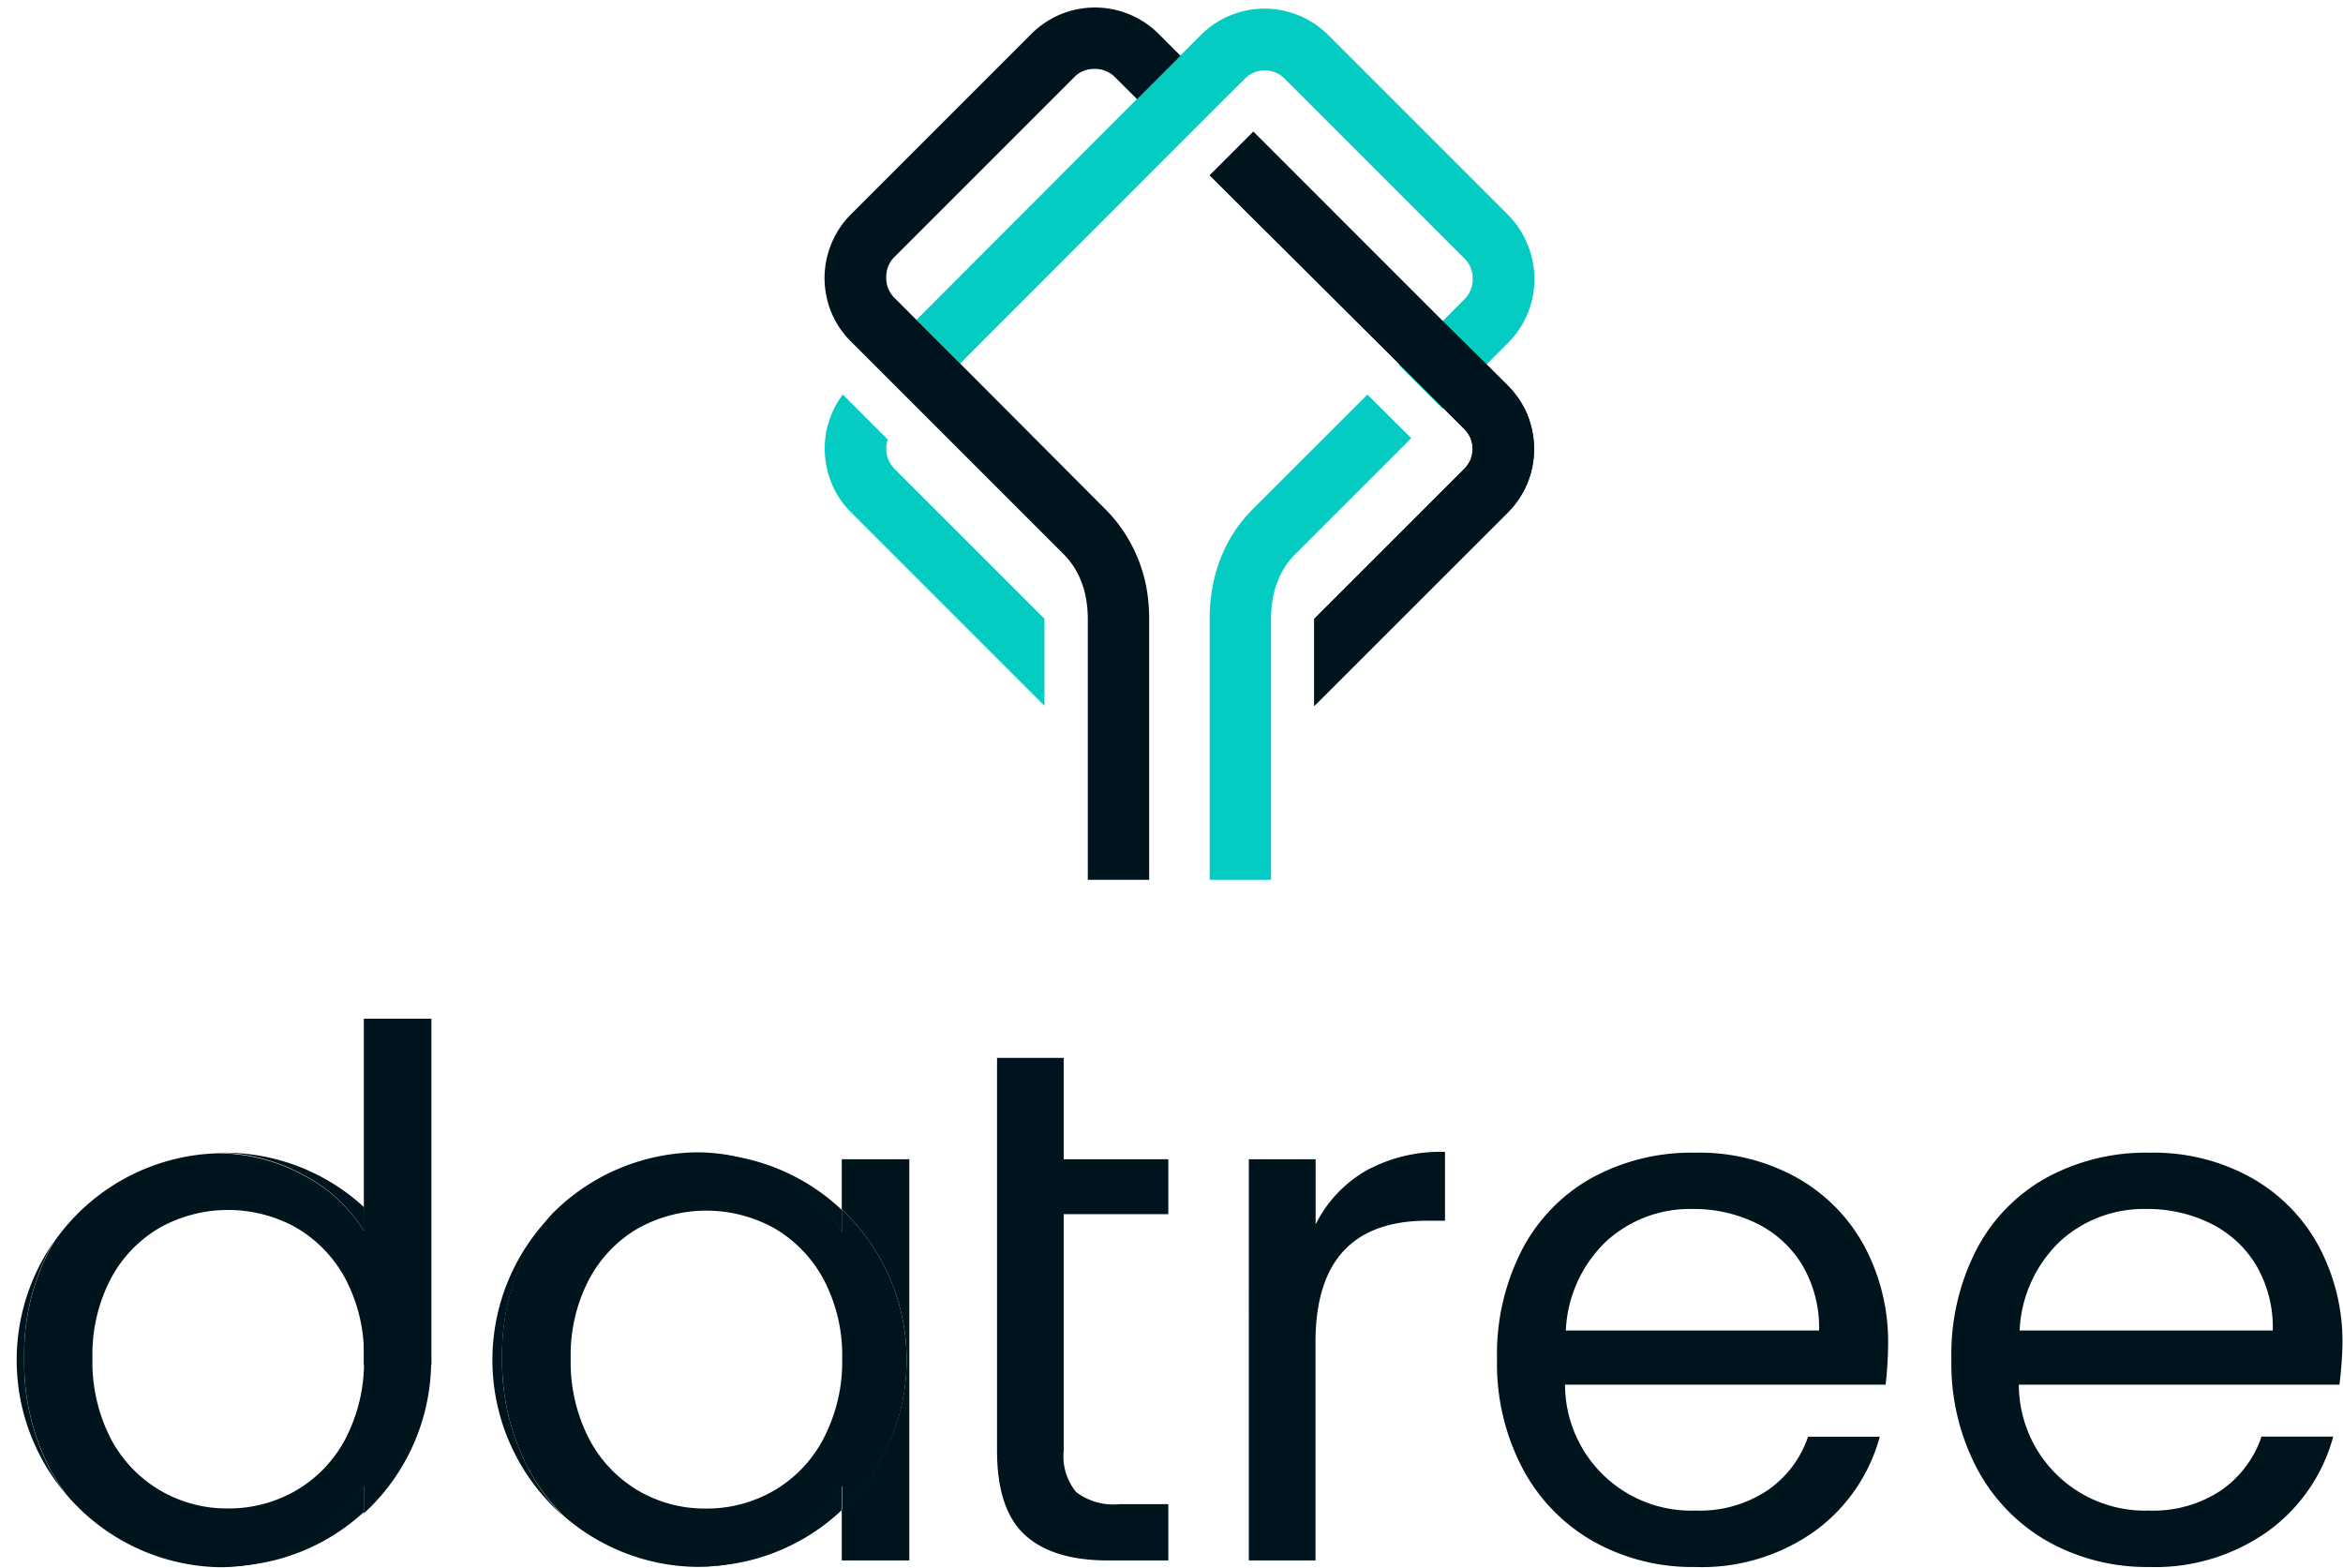<svg id="Layer_1" data-name="Layer 1" xmlns="http://www.w3.org/2000/svg" viewBox="9.169 10.431 208.067 139.28"><defs><style>.cls-1,.cls-3{fill:#00141e;}.cls-2{fill:#05ccc2;}.cls-2,.cls-3{fill-rule:evenodd;}</style></defs><path class="cls-1" d="M41.48,119.74V100.89h6v30.75h-6v-6.7"/><path class="cls-1" d="M97.71,113.37v-9h5.92v9h9.29v4.88h-9.29v21a5,5,0,0,0,1.1,3.67,5.44,5.44,0,0,0,3.84,1.08h4.35v5h-5.33q-4.94,0-7.41-2.27t-2.47-7.48V113.37Z"/><path class="cls-1" d="M130.44,114.41a13.73,13.73,0,0,1,7.05-1.69v6.11h-1.56q-9.94,0-9.94,10.79V149h-5.92V113.37H126v5.79A11.34,11.34,0,0,1,130.44,114.41Z"/><path class="cls-1" d="M176.62,133.39H148.15a11.2,11.2,0,0,0,11.57,11.18,10.86,10.86,0,0,0,6.4-1.79,9.45,9.45,0,0,0,3.61-4.77h6.37a15.32,15.32,0,0,1-5.72,8.35,17.29,17.29,0,0,1-10.66,3.22,18,18,0,0,1-9.07-2.28,16.15,16.15,0,0,1-6.27-6.47,20,20,0,0,1-2.27-9.71,20.26,20.26,0,0,1,2.21-9.69,15.49,15.49,0,0,1,6.2-6.4,18.44,18.44,0,0,1,9.2-2.24,17.81,17.81,0,0,1,9,2.21,15.32,15.32,0,0,1,6,6.07,18,18,0,0,1,2.12,8.75A34.93,34.93,0,0,1,176.62,133.39Zm-7.41-10.63a9.73,9.73,0,0,0-4.06-3.7,12.61,12.61,0,0,0-5.69-1.27,11,11,0,0,0-7.64,2.86,11.65,11.65,0,0,0-3.6,7.93h22.49A10.91,10.91,0,0,0,169.21,122.76Z"/><path class="cls-1" d="M216.92,133.39H188.45A11.2,11.2,0,0,0,200,144.57a10.86,10.86,0,0,0,6.4-1.79A9.45,9.45,0,0,0,210,138h6.37a15.32,15.32,0,0,1-5.72,8.35A17.29,17.29,0,0,1,200,149.58,18,18,0,0,1,191,147.3a16.15,16.15,0,0,1-6.27-6.47,20,20,0,0,1-2.27-9.71,20.26,20.26,0,0,1,2.21-9.69,15.49,15.49,0,0,1,6.2-6.4,18.44,18.44,0,0,1,9.2-2.24,17.81,17.81,0,0,1,9,2.21,15.32,15.32,0,0,1,6,6.07,18,18,0,0,1,2.12,8.75A34.93,34.93,0,0,1,216.92,133.39Zm-7.41-10.63a9.73,9.73,0,0,0-4.06-3.7,12.61,12.61,0,0,0-5.69-1.27,11,11,0,0,0-7.64,2.86,11.65,11.65,0,0,0-3.6,7.93H211A10.91,10.91,0,0,0,209.51,122.76Z"/><path class="cls-1" d="M83.92,113.37v4.46a18.36,18.36,0,0,1,0,26.71V149h6V113.37Z"/><path class="cls-1" d="M83.92,119.87v-2a18.27,18.27,0,0,0-12.64-5H71a15.8,15.8,0,0,1,7.83,2A13.37,13.37,0,0,1,83.92,119.87Z"/><path class="cls-1" d="M53.76,131.05A20.08,20.08,0,0,1,56,121.46a17.26,17.26,0,0,1,2.2-3.18,18.39,18.39,0,0,0,1,26.78A17.21,17.21,0,0,1,56,140.67,20.49,20.49,0,0,1,53.76,131.05Z"/><path class="cls-1" d="M78.69,147.53a15.55,15.55,0,0,1-7.77,2h.36a18.31,18.31,0,0,0,12.64-5v-2.18A14,14,0,0,1,78.69,147.53Z"/><path class="cls-1" d="M89.68,131.18a18.33,18.33,0,0,0-5.76-13.35v2a13.37,13.37,0,0,0-5.13-5.07,15.8,15.8,0,0,0-7.83-2,18.37,18.37,0,0,0-12.79,5.49,17.26,17.26,0,0,0-2.2,3.18,20.08,20.08,0,0,0-2.21,9.59A20.49,20.49,0,0,0,56,140.67a17.21,17.21,0,0,0,3.25,4.39,18.31,18.31,0,0,0,11.7,4.51,15.55,15.55,0,0,0,7.77-2,14,14,0,0,0,5.23-5.17v2.18A18.37,18.37,0,0,0,89.68,131.18Zm-7.38,7a11.49,11.49,0,0,1-4.39,4.61,11.88,11.88,0,0,1-6.08,1.6,11.69,11.69,0,0,1-6-1.6,11.56,11.56,0,0,1-4.36-4.61,14.88,14.88,0,0,1-1.62-7.12,14.5,14.5,0,0,1,1.62-7,11.39,11.39,0,0,1,4.36-4.55,12.45,12.45,0,0,1,12.12,0,11.57,11.57,0,0,1,4.39,4.59,14.5,14.5,0,0,1,1.62,7A14.73,14.73,0,0,1,82.3,138.17Z"/><path class="cls-1" d="M41.48,117.61v2.13a13.77,13.77,0,0,0-5.46-5,16.05,16.05,0,0,0-7.37-1.9,18.35,18.35,0,0,0-14.6,7.76c-.18.29-.35.59-.52.9a20.08,20.08,0,0,0-2.21,9.59,20.49,20.49,0,0,0,2.21,9.62,18.5,18.5,0,0,0,1.56,2.47,18.34,18.34,0,0,0,13.53,6.42,15.27,15.27,0,0,0,7.66-2,13.87,13.87,0,0,0,5.2-5.23v2.45a18.39,18.39,0,0,0,0-27.14Zm-1.62,20.56a11.49,11.49,0,0,1-4.39,4.61,11.88,11.88,0,0,1-6.08,1.6,11.69,11.69,0,0,1-6-1.6A11.56,11.56,0,0,1,19,138.17a14.88,14.88,0,0,1-1.62-7.12A14.5,14.5,0,0,1,19,124a11.39,11.39,0,0,1,4.36-4.55,12.45,12.45,0,0,1,12.12,0,11.57,11.57,0,0,1,4.39,4.59,14.5,14.5,0,0,1,1.62,7A14.73,14.73,0,0,1,39.86,138.17Z"/><path class="cls-1" d="M41.48,119.74v-2.13a18.29,18.29,0,0,0-12.41-4.82h-.42A16.05,16.05,0,0,1,36,114.7,13.77,13.77,0,0,1,41.48,119.74Z"/><path class="cls-1" d="M11.32,131.05a20.08,20.08,0,0,1,2.21-9.59c.17-.31.34-.61.52-.9a18.38,18.38,0,0,0,1,22.58,18.5,18.5,0,0,1-1.56-2.47A20.49,20.49,0,0,1,11.32,131.05Z"/><path class="cls-1" d="M36.28,147.53a15.27,15.27,0,0,1-7.66,2l.45,0a18.3,18.3,0,0,0,12.41-4.83V142.3A13.87,13.87,0,0,1,36.28,147.53Z"/><path class="cls-2" d="M130.6,45.47,120.42,55.64a13.09,13.09,0,0,0-1.67,2.06,13.39,13.39,0,0,0-1.92,4.93,15.8,15.8,0,0,0-.24,2.78V88.56h5.45V65.41a10.06,10.06,0,0,1,.15-1.77,7.46,7.46,0,0,1,.44-1.59,7.16,7.16,0,0,1,.69-1.35,7.29,7.29,0,0,1,1-1.19l10.17-10.17Z"/><path class="cls-2" d="M144.79,32.07a7.86,7.86,0,0,0-1.71-2.57l-16-16a8,8,0,0,0-11.23,0L114,15.35,90.56,38.83l3.87,3.88,23.48-23.49,1.83-1.82a2.24,2.24,0,0,1,.8-.53,2.45,2.45,0,0,1,1.89,0,2.24,2.24,0,0,1,.8.53l16,16a2.29,2.29,0,0,1,.53.79,2.44,2.44,0,0,1,.19,1,2.37,2.37,0,0,1-.19,1,2.33,2.33,0,0,1-.53.8l-1.82,1.83-.15.15-3.87,3.87,3.87,3.87,5.85-5.85a7.86,7.86,0,0,0,1.71-2.57,8,8,0,0,0,.61-3v-.09A7.92,7.92,0,0,0,144.79,32.07Z"/><path class="cls-2" d="M88.06,51.24a2.36,2.36,0,0,1-.19-.94v-.21h0a2.62,2.62,0,0,1,.14-.63h0l-4-4a8.09,8.09,0,0,0-1,1.77,7.77,7.77,0,0,0-.6,2.84h0v.21a8,8,0,0,0,.6,3.05,7.71,7.71,0,0,0,1.71,2.57l17.2,17.2V65.38L88.59,52.05A2.64,2.64,0,0,1,88.06,51.24Z"/><path class="cls-3" d="M141.1,42.71l.15.15,1.83,1.82a8,8,0,0,1,1.72,2.57,8.2,8.2,0,0,1,.6,2.84h0v.21a7.94,7.94,0,0,1-2.31,5.62l-17.21,17.2V65.38l13.34-13.33a2.67,2.67,0,0,0,.54-.81,2.53,2.53,0,0,0,.18-.94v-.21h0a3.2,3.2,0,0,0-.18-.74,2.59,2.59,0,0,0-.53-.8l-1.83-1.82-4.17-4.17L116.6,26l3.87-3.87,16.61,16.61.15.15h0ZM82.39,35.07v.09a8.19,8.19,0,0,0,.6,3,7.9,7.9,0,0,0,1.72,2.57l18.78,18.78a7.84,7.84,0,0,1,1,1.19,7.16,7.16,0,0,1,.69,1.35,7.46,7.46,0,0,1,.44,1.59,10.06,10.06,0,0,1,.15,1.77V88.56h5.45V65.41a15.8,15.8,0,0,0-.24-2.78A13.39,13.39,0,0,0,109,57.7a12.62,12.62,0,0,0-1.68-2.06L94.58,42.86l-.15-.15-3.87-3.87-.15-.15-1.83-1.83a2.48,2.48,0,0,1-.53-.8,2.55,2.55,0,0,1-.18-1,2.62,2.62,0,0,1,.18-1,2.44,2.44,0,0,1,.53-.79l16-16a2.29,2.29,0,0,1,.79-.53,2.44,2.44,0,0,1,1-.19,2.41,2.41,0,0,1,1,.19,2.33,2.33,0,0,1,.8.53l1.83,1.82.15.15,4-4-.14.15-.15-.15-1.83-1.83a8,8,0,0,0-8.67-1.71,8.08,8.08,0,0,0-2.57,1.71l-16,16A7.9,7.9,0,0,0,83,32.07,8.11,8.11,0,0,0,82.39,35.07Z"/><path class="cls-3" d="M141.1,42.71l.15.15,1.83,1.82a8,8,0,0,1,1.72,2.57,8.2,8.2,0,0,1,.6,2.84h0v.21a7.94,7.94,0,0,1-2.31,5.62l-17.21,17.2V65.38l13.34-13.33a2.67,2.67,0,0,0,.54-.81,2.53,2.53,0,0,0,.18-.94v-.21h0a3.2,3.2,0,0,0-.18-.74,2.59,2.59,0,0,0-.53-.8l-1.83-1.82-4.17-4.17L116.6,26l3.87-3.87,16.61,16.61.15.15h0Z"/></svg>